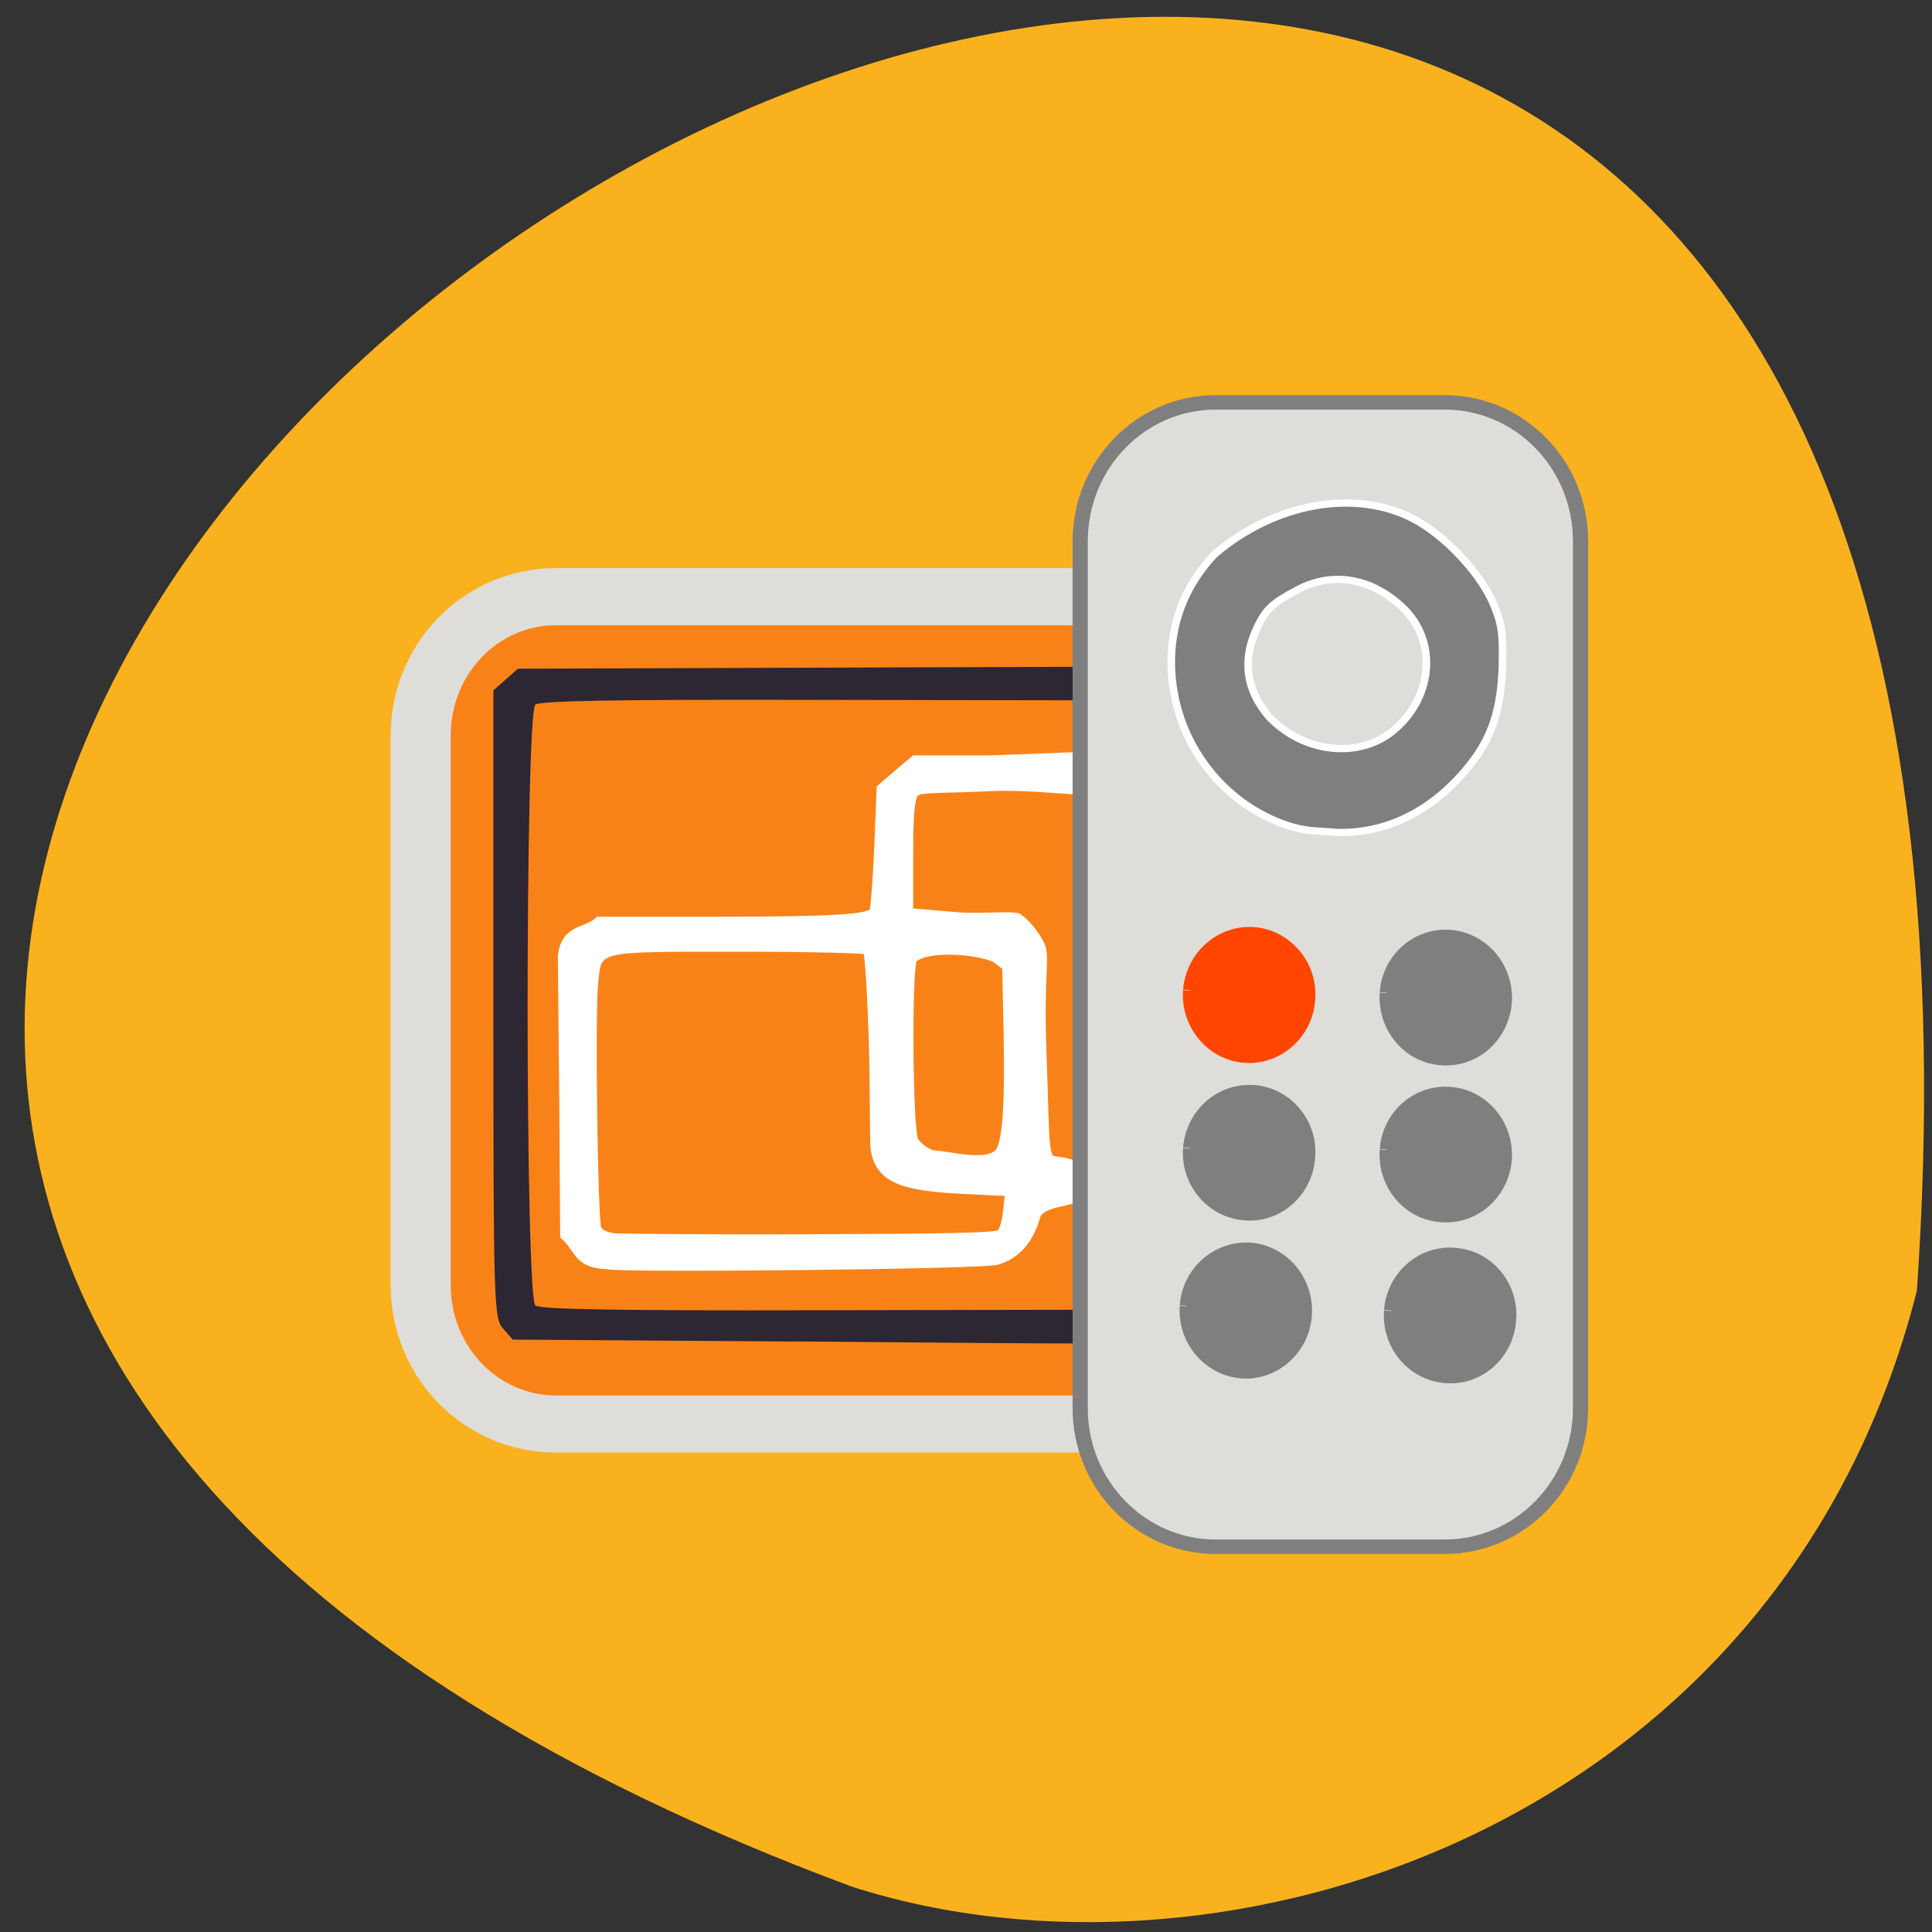 <svg xmlns="http://www.w3.org/2000/svg" viewBox="0 0 16 16"><rect x="0" y="0" width="16" height="16" fill="#333333" stroke="none"/><path d="m 15.875 10.688 c 1.574 -22.891 -28.855 -2.5 -8.816 4.938 c 3.086 0.988 7.691 -0.496 8.816 -4.938" fill="#f9b21e"/><path d="m 46.657 51.22 h 109.74 c 15.08 0 27.341 13.179 27.341 29.5 v 116.68 c 0 16.321 -12.256 29.5 -27.341 29.5 h -109.74 c -15.179 0 -27.341 -13.179 -27.341 -29.5 v -116.68 c 0 -16.321 12.162 -29.5 27.341 -29.5" transform="matrix(0.041 0 0 0.039 2.692 2.944)" fill="#f98218" stroke="#deddd9" stroke-width="12.13"/><path d="m 6.578 11.11 l -2.332 -0.016 l -0.078 -0.09 c -0.078 -0.082 -0.082 -0.18 -0.082 -2.688 v -2.598 l 0.203 -0.18 l 2.305 -0.008 c 1.266 -0.004 2.324 -0.008 2.352 -0.008 c 0.031 -0.004 0.051 0.047 0.051 0.137 v 0.141 l -2.25 -0.004 c -1.648 -0.004 -2.27 0.008 -2.313 0.039 c -0.086 0.063 -0.086 4.914 0 4.977 c 0.043 0.031 0.656 0.043 2.313 0.039 l 2.25 -0.004 v 0.137 c 0 0.078 -0.02 0.141 -0.039 0.141 c -0.023 0.004 -1.094 -0.004 -2.379 -0.016" fill="#2d2633"/><g transform="matrix(0.041 0 0 0.039 2.692 2.944)"><path d="m 56.934 193.25 c -6.222 -0.203 -5.751 -3.751 -8.674 -6.285 l -0.189 -29.703 l -0.283 -29.703 c 0.66 -6.285 4.997 -5.069 7.448 -7.603 h 22.439 c 25.17 0 32.432 -0.507 33.09 -2.028 c 0.189 -0.608 0.66 -6.691 0.943 -13.584 l 0.471 -12.469 c 2.263 -2.129 4.62 -4.156 6.882 -6.184 h 15.179 l 17.63 -0.71 c 0.094 3.041 1.131 7.4 -0.943 7.4 c -1.32 0 -10.465 -1.014 -17.16 -0.608 c -10.371 0.507 -13.859 0.101 -14.708 1.318 c -0.754 1.115 -1.037 4.663 -1.037 13.179 v 11.861 l 9.145 0.811 c 4.997 0.507 11.596 -0.304 12.822 0.304 c 1.226 0.71 3.3 3.345 4.243 5.17 c 1.791 3.041 0 5.373 0.754 24.634 c 0.66 20.17 0.283 21.492 2.546 21.796 c 8.108 0.811 6.977 5.981 4.337 8.01 c -1.603 1.217 -7.26 1.014 -8.202 4.055 c -1.32 5.069 -4.148 8.313 -8.01 9.428 c -2.923 0.912 -75.895 1.723 -78.72 0.912 m 79.48 -6.894 c 0.566 -0.507 1.131 -2.636 1.32 -4.765 l 0.377 -3.852 l -7.92 -0.406 c -12.351 -0.608 -18.2 -1.723 -19.233 -8.82 c -0.189 -1.825 -0.094 -13.483 -0.377 -23.418 c -0.283 -9.935 -0.849 -18.349 -1.131 -18.653 c -0.283 -0.304 -11.785 -0.608 -25.644 -0.608 c -29.698 0 -28.661 -0.304 -29.415 7.502 c -0.66 6.387 -0.094 50.48 0.66 52.11 c 0.377 0.811 1.697 1.521 3.394 1.723 c 1.508 0.101 19.516 0.304 39.975 0.203 c 27.624 -0.101 37.33 -0.304 38.09 -1.014 m -0.66 -16.93 c 1.697 -1.723 2.263 -9.124 1.98 -25.344 l -0.283 -14.193 l -2.074 -1.723 c -3.865 -1.926 -14.236 -2.636 -16.688 0.101 c -1.131 3.041 -0.849 36.09 0.283 38.421 c 0.566 1.014 2.168 2.332 3.583 2.839 c 3.677 0.203 10.277 2.332 13.199 -0.101" fill="#fff" stroke="#fff" stroke-width="1.542"/><path d="m 179.87 9.959 h 46.29 c 15.179 0 27.435 13.179 27.435 29.5 v 184.1 c 0 16.22 -12.256 29.399 -27.435 29.399 h -46.29 c -15.08 0 -27.341 -13.179 -27.341 -29.399 v -184.1 c 0 -16.321 12.256 -29.5 27.341 -29.5" fill="#deddd9" stroke="#7f7f7f" stroke-width="3.069"/><path d="m 195.62 100.18 c -12.162 -3.65 -21.59 -14.699 -24.04 -27.98 c -2.074 -11.354 0.754 -21.897 8.108 -30.01 c 12.07 -10.847 28.28 -13.99 40.16 -7.502 c 6.128 3.345 13.199 11.151 15.933 17.538 c 1.697 4.055 2.074 5.981 2.074 11.151 c 0 11.658 -2.074 18.248 -7.92 25.24 c -6.977 8.414 -15.745 12.875 -25.361 12.672 c -3.02 -0.304 -6.128 -0.203 -8.957 -1.115 m 19.233 -19.768 c 8.957 -6.894 10.182 -19.667 2.734 -26.966 c -6.317 -6.285 -14.236 -7.603 -21.21 -3.65 c -4.903 2.737 -6.317 4.055 -8.01 7.806 c -3.206 6.894 -2.357 13.382 2.263 19.06 c 6.411 7.198 16.876 9.124 24.23 3.751" fill="#7f7f7f" stroke="#fff" stroke-width="1.537"/></g><g stroke-width="2"><path d="m 156.5 127.28 c 0.4 -4.665 4.337 -8.196 8.941 -7.863 c 4.537 0.4 8.01 4.465 7.606 9.196 c -0.334 4.665 -4.337 8.196 -8.874 7.863 c -4.537 -0.333 -8.01 -4.465 -7.673 -9.129" transform="matrix(0.059 0 0 0.059 0.623 0.691)" fill="#ff4500" stroke="#ff4500"/><g fill="#7f7f7f" stroke="#7f7f7f"><path d="m 156.53 127.31 c 0.334 -4.665 4.337 -8.196 8.941 -7.797 c 4.537 0.4 7.94 4.465 7.606 9.196 c -0.4 4.665 -4.337 8.196 -8.941 7.797 c -4.537 -0.333 -7.94 -4.465 -7.606 -9.129" transform="matrix(0.059 0 0 0.059 2.25 0.709)"/><path d="m 156.53 127.29 c 0.334 -4.665 4.337 -8.196 8.941 -7.797 c 4.537 0.4 7.94 4.465 7.606 9.196 c -0.4 4.665 -4.337 8.196 -8.941 7.797 c -4.537 -0.333 -7.94 -4.398 -7.606 -9.129" transform="matrix(0.059 0 0 0.059 2.25 2.01)"/><path d="m 156.5 127.32 c 0.4 -4.731 4.337 -8.196 8.941 -7.863 c 4.537 0.333 8.01 4.465 7.606 9.129 c -0.334 4.731 -4.337 8.263 -8.874 7.863 c -4.537 -0.333 -8.01 -4.398 -7.673 -9.06" transform="matrix(0.059 0 0 0.059 0.623 1.997)"/><path d="m 156.51 127.29 c 0.334 -4.665 4.337 -8.196 8.941 -7.863 c 4.537 0.4 7.94 4.465 7.606 9.196 c -0.334 4.665 -4.337 8.196 -8.874 7.863 c -4.537 -0.4 -8.01 -4.465 -7.673 -9.129" transform="matrix(0.059 0 0 0.059 0.595 3.304)"/><path d="m 156.5 127.32 c 0.4 -4.731 4.404 -8.196 8.941 -7.797 c 4.604 0.333 8.01 4.465 7.606 9.129 c -0.334 4.731 -4.337 8.263 -8.874 7.863 c -4.604 -0.333 -8.01 -4.465 -7.673 -9.129" transform="matrix(0.059 0 0 0.059 2.287 3.341)"/></g></g></svg>